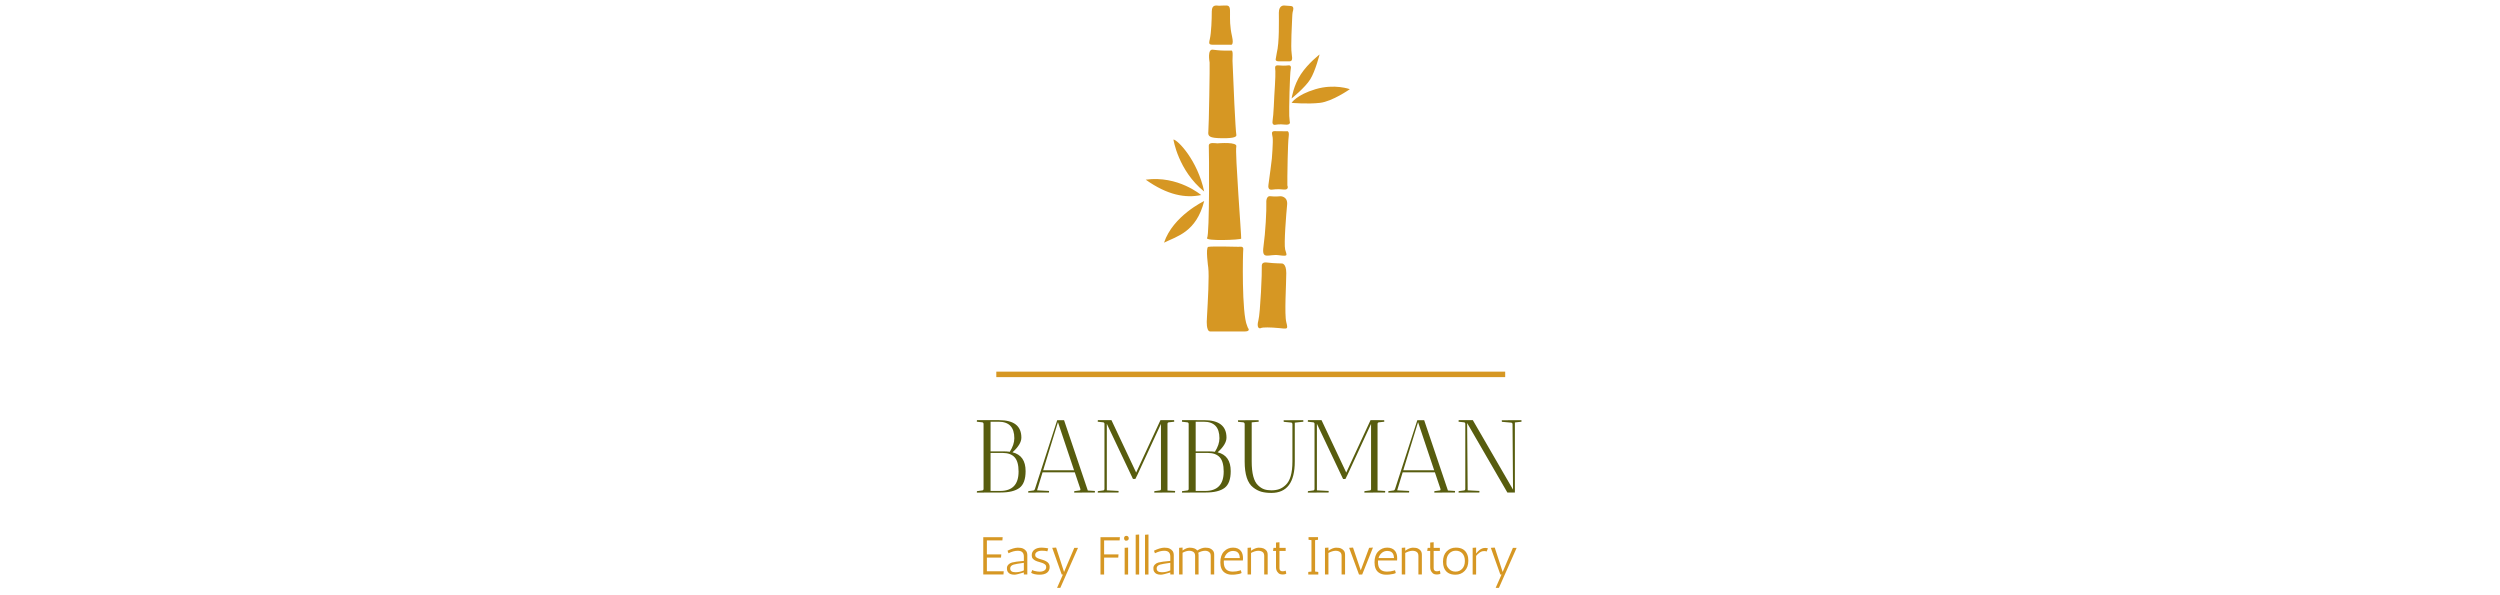 <svg xmlns="http://www.w3.org/2000/svg" version="1.1" xmlns:xlink="http://www.w3.org/1999/xlink" width="1500" height="357" viewBox="0 0 1500 357"><svg xml:space="preserve" width="1500" height="357" data-version="2" data-id="lg_7awuvSBSVnidPbpoA3" viewBox="0 0 335 357" x="0" y="0"><rect width="100%" height="100%" fill="transparent"></rect><path fill="#d69723" stroke="#d69723" stroke-width="3.29" d="M15.286 224.628H320.61"></path><path fill="#d69723" d="M147.913 86.007c-1.048.043-5.297-1.026-5.127 1.538.171 2.565.512 53.143-1.023 55.193-1.538 2.052 20.13 1.207 20.45.44.193-1.25-3.79-52.215-2.935-55.204.854-2.993-10.32-2.011-11.365-1.967m-26.358-2.293s2.862 18.623 18.454 31.207c-3.972-18.777-15.935-31.079-18.454-31.207m37.736-2.948c-.482-1.988-1.922-33.169-2.291-44.257.02-.713.045-2.116.079-3.332.096-3.428-.749-2.823-1.282-2.823h-3.816c-2.746 0-5.81-.445-6.833-.554-3.245-.342-2.042 6.75-1.88 7.754.16 1.005-.428 38.33-.767 41.267-.344 2.954.48 4.031 8.223 4.115 7.748.085 8.857-.971 8.567-2.17m-10.28-77.324c-1.293.04-4.443-1.197-4.443 3.417s-.297 12.817-1.174 16.577c-.876 3.76-.533 3.418 4.935 3.418s7.517.008 7.517.008 2.223.845.855-5.134c-1.367-5.982-1.196-10.252-1.196-13.328 0-3.077.17-5.097-2.223-5.097-2.392-.002-2.978.096-4.27.139m-10.817 113.593s-13.885-11.876-33.278-9.226c13.072 9.311 23.921 11.19 33.278 9.226m1.815 3.588s-18.71 8.842-24.094 24.99c7.69-3.844 19.352-6.28 24.094-24.99m52.496-88.404c-.67-4.164.194-18.384.299-21.605.106-3.223.441-3.953.441-3.953s1.075-2.916-1.207-3.05c-2.283-.135-3.83-.286-3.83-.286s-3.402-.572-3.402 4.264.359 17.96-1.254 24.227l-.617 3.562s-.601 1.444 1.984 1.444 4.096.034 5.875 0c1.78-.034 2.383-.441 1.711-4.603m5.519 12.325c4.422-6.664 11.214-11.854 11.214-11.854s-2.498 9.932-5.606 14.93-11.182 11.47-11.182 11.47 1.151-7.881 5.574-14.546m-5.577 17.177s2.902-4.785 14.355-8.202c11.449-3.418 20.59 0 20.59 0s-10.423 7.347-17.943 8.202c-7.517.855-17.002 0-17.002 0m-6.086 96.36s2.902-.509 2.902 5.812c0 6.323-1.197 24.777 0 29.389 1.198 4.614.684 4.044-4.442 3.56-5.124-.484-9.738-.54-10.764 0-1.024.542-2.735-.14-1.538-4.584 1.195-4.444 2.265-29.613 2.05-32.297-.215-2.683 1.75-2.685 4.143-2.342 2.393.341 7.65.463 7.65.463m-9.072-36.39s-.384-4.32 2.455-3.954c2.84.367 6.086 0 6.086 0s4.444.025 3.932 5.151c-.512 5.126-2.001 23.41-1.171 26.827.83 3.418 2.365 4.273-3.785 3.418-6.152-.853-10.425 3.24-9.226-5.216 1.197-8.456 1.88-21.782 1.709-26.225m4.778-64.106s.834-12.305.642-14.93c-.192-2.629-.642-3.719 2.436-3.397 3.074.32 5.51-.053 5.51-.053s1.858-.33 1.283 2.234c-.579 2.561-1.09 24.926-.896 28.13.192 3.204.384 3.78.384 3.78s.386 1.794-2.949 1.41c-3.332-.384-5.446.053-5.446.053s-2.564.843-1.988-2.361c.576-3.204 1.024-14.866 1.024-14.866m-1.448 37.437s.8-9.932.482-12.423c-.32-2.49-1.491-4.277 2.289-3.893l6.047.05s1.84-.735 1.261 3.239c-.576 3.974-.787 23.693-.787 23.693v5.577s1.346 2.884-2.37 2.436c-3.716-.45-6.534.047-6.534.047s-3.046.782-2.468-2.74c.572-3.521 2.08-15.986 2.08-15.986M166.24 196.7c-.134-.262-.29-.83-.471-1.235-3.332-7.432-2.562-43.893-2.306-45.943.256-2.05-2.565-1.44-2.565-1.44s-16.756-.433-18.454.047c-1.698.482 0 12.328 0 12.328.666 5.032-.256 20.517-.761 29.743-.039.685-.06 1.304-.077 1.884l-.02-.006s-.486 6.8 2.042 6.8h20.707c3.048 0 2.622-1.446 1.905-2.178"></path><path fill="#575c0e" d="m3.6 253.03.06-.93h13.27q13.39 0 13.39 10.48 0 4.03-5.33 8.8 7.87 1.93 7.87 11.29 0 7.31-3.69 10.07-3.69 2.76-11.31 2.76h-1.8l-12.46.06.06-.86 3.22-.44q.62-.06.75-.8v-39.19q-.13-.8-.75-.87Zm15.5 18.73h-7.26v22.81h5.71q11.1 0 11.1-11.65 0-5.96-2.39-8.56-2.39-2.6-7.16-2.6m.31-.93q2.29 0 3.97.24 2.72-4.27 2.72-8.12 0-9.92-9.48-9.92h-4.78v17.8Z"></path><rect width="29.26" height="43.46" x="-14.63" y="-21.73" fill="none" rx="0" ry="0" transform="translate(18.73 274.33)"></rect><path fill="#575c0e" d="m34.41 295.56.06-.86 3.23-.44q.43-.06.74-.8l13.39-41.36h4.1l14.26 42.22 4.27.25q0 .06-.06.93l-12.4.06q0-.55.06-.86l3.23-.44q.49-.06.49-.74l-3.41-10.11H43.03l-3.29 10.79 7.2.37q0 .06-.07.93Zm17.86-42.28-8.87 28.89h18.54Z"></path><rect width="40.05" height="43.46" x="-20.02" y="-21.73" fill="none" rx="0" ry="0" transform="translate(54.94 274.33)"></rect><path fill="#575c0e" d="m76.14 253.03.06-.93h8.18l14.82 31.44 14.57-31.44h8.19q0 .13.06.44t0 .49l-3.29.37q-.62.07-.74.81v40.11l4.59.25q0 .06-.07.93l-12.46.06.06-.86 3.23-.44q.62-.06.74-.74v-39.19L99.95 284.9l-1.24 2.48h-1.43l-15.69-33.11v39.93l7.07.37q0 .06-.06.93l-12.46.06.06-.86 3.22-.44q.62-.06.75-.8v-39.25q-.13-.74-.75-.81Z"></path><rect width="46.44" height="43.46" x="-23.22" y="-21.73" fill="none" rx="0" ry="0" transform="translate(99.86 274.33)"></rect><path fill="#575c0e" d="m126.67 253.03.06-.93H140q13.39 0 13.39 10.48 0 4.03-5.33 8.8 7.87 1.93 7.87 11.29 0 7.31-3.69 10.07-3.69 2.76-11.31 2.76h-1.8l-12.46.06.06-.86 3.22-.44q.62-.06.75-.8v-39.19q-.13-.8-.75-.87Zm15.5 18.73h-7.26v22.81h5.71q11.1 0 11.1-11.65 0-5.96-2.39-8.56-2.39-2.6-7.16-2.6m.31-.93q2.29 0 3.97.24 2.72-4.27 2.72-8.12 0-9.92-9.48-9.92h-4.78v17.8Z"></path><rect width="29.26" height="43.46" x="-14.63" y="-21.73" fill="none" rx="0" ry="0" transform="translate(141.8 274.33)"></rect><path fill="#575c0e" d="M172.67 252.1q0 .06.06.93l-4.21.37v23.44q0 10.79 3.78 14.32 1.8 1.74 3.66 2.39 1.86.65 4.37.65t4.56-.68q2.04-.68 3.96-2.48 4.1-3.72 4.1-14.2V254.4q-.13-.81-.75-.87l-4.46-.44q-.06-.37-.06-.93l11.78-.06q0 .06.06.93l-5.15.56v23.31q0 18.85-14.07 18.85-3.41 0-5.99-.71-2.57-.72-4.99-2.64-5.02-3.9-5.02-15.5v-22.69q-.25-.74-.74-.81l-3.23-.31q-.06-.37-.06-.93Z"></path><rect width="39.25" height="43.65" x="-19.63" y="-21.82" fill="none" rx="0" ry="0" transform="translate(180.4 274.43)"></rect><path fill="#575c0e" d="m202.18 253.03.07-.93h8.18l14.82 31.44 14.57-31.44H248q0 .13.06.44.07.31 0 .49l-3.28.37q-.62.07-.75.81v40.11l4.59.25q0 .06-.06.93l-12.46.06.06-.86 3.22-.44q.62-.06.75-.74v-39.19l-14.14 30.57-1.24 2.48h-1.42l-15.69-33.11v39.93l7.07.37q0 .06-.06.93l-12.47.06.07-.86 3.22-.44q.62-.06.74-.8v-39.25q-.12-.74-.74-.81Z"></path><rect width="46.44" height="43.46" x="-23.22" y="-21.73" fill="none" rx="0" ry="0" transform="translate(225.9 274.33)"></rect><path fill="#575c0e" d="m250.48 295.56.06-.86 3.23-.44q.43-.06.74-.8l13.39-41.36h4.1l14.26 42.22 4.27.25q0 .06-.06.93l-12.4.06q0-.55.06-.86l3.23-.44q.49-.06.49-.74l-3.41-10.11H259.1l-3.29 10.79 7.2.37q0 .06-.07.93Zm17.86-42.28-8.87 28.89h18.54Z"></path><rect width="40.05" height="43.46" x="-20.02" y="-21.73" fill="none" rx="0" ry="0" transform="translate(271 274.33)"></rect><path fill="#575c0e" d="m292.64 253.03.06-.93h8.5l24.12 41.67-.31-39.5q-.25-.62-.69-.68l-5.7-.5q-.06-.37-.06-.93l11.78-.06q0 .06.06.93l-3.97.44v42.03h-4.52l-24.12-41.66.31 40.36 7.07.37q0 .06-.07.93l-12.46.06.06-.86 3.23-.44q.62-.06.74-.8v-39.25q-.12-.74-.74-.81Z"></path><rect width="37.76" height="43.46" x="-18.88" y="-21.73" fill="none" rx="0" ry="0" transform="translate(312.02 274.33)"></rect><path fill="#d69723" d="M18.94 324.22H9.63v8.41h8.64l-.16 1.92H9.63v8.23h10.11l-.16 1.92H7.46v-22.4H19.1Z"></path><rect width="12.28" height="22.4" x="-6.14" y="-11.2" fill="none" rx="0" ry="0" transform="translate(14.1 334)"></rect><path fill="#d69723" d="M22.02 330.42q3.48-1.72 6.11-1.82 2.08 0 3.21.53 1.14.53 1.84 1.47.71.94.71 2.64v11.46h-2.08v-1.22q-4.39 1.34-5.63 1.34h-.1q-2.88 0-3.94-1.76-.38-.64-.43-1.24-.05-.61-.05-1.03 0-1.15.9-2.06.9-.91 2.14-1.23 2.12-.55 7.11-.96v-2.6q0-3.48-3.65-3.48-2.56 0-5.57 1.5Zm1.6 10.63q0 2.3 3.16 2.3 2.53 0 5.03-1.09v-4.57q-4.99.7-6.18 1.09-2.01.64-2.01 2.27"></path><rect width="12.23" height="16.22" x="-6.12" y="-8.11" fill="none" rx="0" ry="0" transform="translate(28.27 337.21)"></rect><path fill="#d69723" d="M45.92 330.81q-1.15-.39-3.14-.39-1.98 0-3.07.71-1.09.7-1.09 1.74t.64 1.52q.64.48 1.6.82.96.33 2.1.65 1.14.32 2.1.84 2.24 1.15 2.24 3.42t-1.56 3.49q-1.55 1.21-4.52 1.21-1.51 0-2.9-.3t-2.13-.85l.71-1.69q.73.64 2.97.92.71.1 1.44.1 1.67 0 2.79-.69t1.12-2.09q0-.96-.64-1.51-.64-.54-1.6-.91-.96-.37-2.1-.66-1.14-.28-2.1-.75-.96-.46-1.6-1.21-.64-.76-.64-2.04 0-2.08 1.6-3.32 1.6-1.25 4.29-1.25.67 0 1.38.08.7.08 1.28.14l1.34.23Z"></path><rect width="11.11" height="16.25" x="-5.55" y="-8.13" fill="none" rx="0" ry="0" transform="translate(42.24 337.2)"></rect><path fill="#d69723" d="m48.83 328.7 2.34-.16 4.77 14.65 6.14-14.49h2.24l-10.62 24h-1.96l3.52-8h-.73Z"></path><rect width="15.49" height="24.16" x="-7.75" y="-12.08" fill="none" rx="0" ry="0" transform="translate(57.08 341.12)"></rect><path fill="#d69723" d="M89.28 324.22h-9.31v8.41h8.64l-.16 1.92h-8.48v10.15h-2.18v-22.4h11.65Z"></path><rect width="11.65" height="22.4" x="-5.83" y="-11.2" fill="none" rx="0" ry="0" transform="translate(84.11 334)"></rect><path fill="#d69723" d="M94.37 328.54v16.16h-2.08v-16Zm-1.12-4.13h-.32q-.32 0-.66-.42-.33-.41-.33-1.05 0-.64.36-1.04.37-.4 1.01-.4t1.04.4q.4.4.4 1.1 0 .7-.43 1.06-.43.35-1.07.35"></path><rect width="2.81" height="23.2" x="-1.41" y="-11.6" fill="none" rx="0" ry="0" transform="translate(93.84 333.6)"></rect><path fill="#d69723" d="M98.91 344.7v-23.84l2.08-.16v24Z"></path><rect width="2.08" height="24" x="-1.04" y="-12" fill="none" rx="0" ry="0" transform="translate(100.45 333.2)"></rect><path fill="#d69723" d="M104.51 344.7v-23.84l2.08-.16v24Z"></path><rect width="2.08" height="24" x="-1.04" y="-12" fill="none" rx="0" ry="0" transform="translate(106.05 333.2)"></rect><path fill="#d69723" d="M109.89 330.42q3.49-1.72 6.11-1.82 2.08 0 3.22.53 1.13.53 1.84 1.47.7.94.7 2.64v11.46h-2.08v-1.22q-4.38 1.34-5.63 1.34h-.1q-2.88 0-3.93-1.76-.39-.64-.44-1.24-.04-.61-.04-1.03 0-1.15.89-2.06.9-.91 2.15-1.23 2.11-.55 7.1-.96v-2.6q0-3.48-3.65-3.48-2.56 0-5.57 1.5Zm1.6 10.63q0 2.3 3.17 2.3 2.52 0 5.02-1.09v-4.57q-4.99.7-6.18 1.09-2.01.64-2.01 2.27"></path><rect width="12.22" height="16.22" x="-6.11" y="-8.11" fill="none" rx="0" ry="0" transform="translate(116.15 337.21)"></rect><path fill="#d69723" d="M130.91 330.46q-1.79.09-3.87 1.18v13.06h-2.08v-16l2.08-.16v1.79q2.14-1.63 4.16-1.73 3.39 0 4.67 1.7 2.43-1.6 4.71-1.7 1.95 0 3 .48 1.06.48 1.75 1.36.69.88.69 2.48v11.78h-2.08v-11.24q0-1.18-.55-1.82-.99-1.18-2.81-1.18-1.92 0-4.1 1.15.16.64.16 1.31v11.78h-2.08v-11.24q0-1.18-.51-1.82-1.03-1.18-3.14-1.18"></path><rect width="21.06" height="16.16" x="-10.53" y="-8.08" fill="none" rx="0" ry="0" transform="translate(135.99 337.12)"></rect><path fill="#d69723" d="M151.78 337.34q0 5.63 5.37 5.63 2.27 0 4.16-.61.48-.16.67-.26l.48 1.7q-1.12.67-4.06.96-.83.06-1.76.06-2.69 0-4.48-1.34-2.46-1.82-2.46-6.08t2.22-6.54q2.22-2.29 5.39-2.29 3.17 0 4.77 2.05 1.22 1.63 1.22 4.32 0 .64-.07 1.34h-11.42q-.03.26-.03.54Zm5.66-6.79q-1.98 0-3.39 1.2-1.41 1.2-1.95 3.09h9.31q-.16-3.55-2.75-4.13-.58-.16-1.22-.16"></path><rect width="13.6" height="16.25" x="-6.8" y="-8.13" fill="none" rx="0" ry="0" transform="translate(157 337.2)"></rect><path fill="#d69723" d="M168.13 330.46q2.4-1.76 4.54-1.86 1.95 0 3.01.48 1.06.48 1.74 1.36.69.88.69 2.48v11.78h-2.08v-11.24q0-1.18-.51-1.82-1.02-1.18-3.14-1.18-2.01.09-4.25 1.31v12.93h-2.08v-16l2.08-.16Z"></path><rect width="12.06" height="16.16" x="-6.03" y="-8.08" fill="none" rx="0" ry="0" transform="translate(172.58 337.12)"></rect><path fill="#d69723" d="M189.28 344.12q-.58.58-2.08.58-2.11 0-2.85-1.09-1.25-1.19-1.25-3.2v-9.86h-1.79l.29-1.85h1.5v-3.17l2.08-.19v3.36h3.72v1.85h-3.72v10.37q0 1.86 1.92 1.86.84 0 1.8-.39Z"></path><rect width="7.97" height="19.36" x="-3.98" y="-9.68" fill="none" rx="0" ry="0" transform="translate(185.8 335.52)"></rect><path fill="#d69723" d="M208.48 344.7h-6.02v-1.54l1.92-.22v-18.85l-1.76-.23v-1.56h5.7v1.56l-1.76.23v18.85l1.92.22Z"></path><rect width="6.02" height="22.4" x="-3.01" y="-11.2" fill="none" rx="0" ry="0" transform="translate(205.97 334)"></rect><path fill="#d69723" d="M214.56 330.46q2.4-1.76 4.54-1.86 1.96 0 3.01.48 1.06.48 1.75 1.36.68.88.68 2.48v11.78h-2.08v-11.24q0-1.18-.51-1.82-1.02-1.18-3.13-1.18-2.02.09-4.26 1.31v12.93h-2.08v-16l2.08-.16Z"></path><rect width="12.06" height="16.16" x="-6.03" y="-8.08" fill="none" rx="0" ry="0" transform="translate(219.01 337.12)"></rect><path fill="#d69723" d="m226.98 328.7 2.33-.16 4.64 13.69 5.03-13.53 2.3-.16-6.46 16.16h-1.92Z"></path><rect width="14.3" height="16.16" x="-7.15" y="-8.08" fill="none" rx="0" ry="0" transform="translate(234.63 337.12)"></rect><path fill="#d69723" d="M244.29 337.34q0 5.63 5.37 5.63 2.28 0 4.16-.61.48-.16.68-.26l.48 1.7q-1.12.67-4.07.96-.83.06-1.76.06-2.69 0-4.48-1.34-2.46-1.82-2.46-6.08t2.22-6.54q2.23-2.29 5.39-2.29 3.17 0 4.77 2.05 1.22 1.63 1.22 4.32 0 .64-.07 1.34h-11.42q-.03.26-.03.54Zm5.66-6.79q-1.98 0-3.39 1.2-1.41 1.2-1.95 3.09h9.31q-.16-3.55-2.75-4.13-.58-.16-1.22-.16"></path><rect width="13.6" height="16.25" x="-6.8" y="-8.13" fill="none" rx="0" ry="0" transform="translate(249.51 337.2)"></rect><path fill="#d69723" d="M260.64 330.46q2.4-1.76 4.54-1.86 1.96 0 3.01.48 1.06.48 1.75 1.36.68.88.68 2.48v11.78h-2.08v-11.24q0-1.18-.51-1.82-1.02-1.18-3.13-1.18-2.02.09-4.26 1.31v12.93h-2.08v-16l2.08-.16Z"></path><rect width="12.06" height="16.16" x="-6.03" y="-8.08" fill="none" rx="0" ry="0" transform="translate(265.09 337.12)"></rect><path fill="#d69723" d="M281.79 344.12q-.57.58-2.08.58-2.11 0-2.85-1.09-1.24-1.19-1.24-3.2v-9.86h-1.8l.29-1.85h1.51v-3.17l2.08-.19v3.36h3.71v1.85h-3.71v10.37q0 1.86 1.92 1.86.83 0 1.79-.39Z"></path><rect width="7.97" height="19.36" x="-3.98" y="-9.68" fill="none" rx="0" ry="0" transform="translate(278.3 335.52)"></rect><path fill="#d69723" d="M283.87 340.6q-.57-1.54-.57-3.58 0-3.94 2.2-6.2 2.21-2.25 5.54-2.25 5.22 0 6.85 4.22.61 1.54.61 3.59 0 3.93-2.21 6.19-2.21 2.25-5.54 2.25-5.21 0-6.88-4.22m1.51-3.81v1.47q0 1.48 1.52 3.09 1.52 1.62 3.92 1.62t4-1.71q1.6-1.72 1.6-4.66 0-2.94-1.51-4.56-1.5-1.62-3.92-1.62-2.41 0-4.01 1.72-1.6 1.71-1.6 4.65"></path><rect width="15.2" height="16.25" x="-7.6" y="-8.13" fill="none" rx="0" ry="0" transform="translate(291.4 337.2)"></rect><path fill="#d69723" d="M309.44 330.94q-.51-.29-1.09-.29-.57 0-.64.03-1.21 0-2.45.88-1.23.88-2.09 1.97v11.17h-2.08v-16l2.08-.16v3.58q1.18-1.5 2.01-2.11 1.54-1.15 2.95-1.22.19-.03.7-.03t1.44.26Z"></path><rect width="9.18" height="16.16" x="-4.59" y="-8.08" fill="none" rx="0" ry="0" transform="translate(306.18 337.12)"></rect><path fill="#d69723" d="m312 328.7 2.34-.16 4.76 14.65 6.15-14.49h2.24l-10.63 24h-1.95l3.52-8h-.73Z"></path><rect width="15.49" height="24.16" x="-7.75" y="-12.08" fill="none" rx="0" ry="0" transform="translate(320.25 341.12)"></rect></svg></svg>